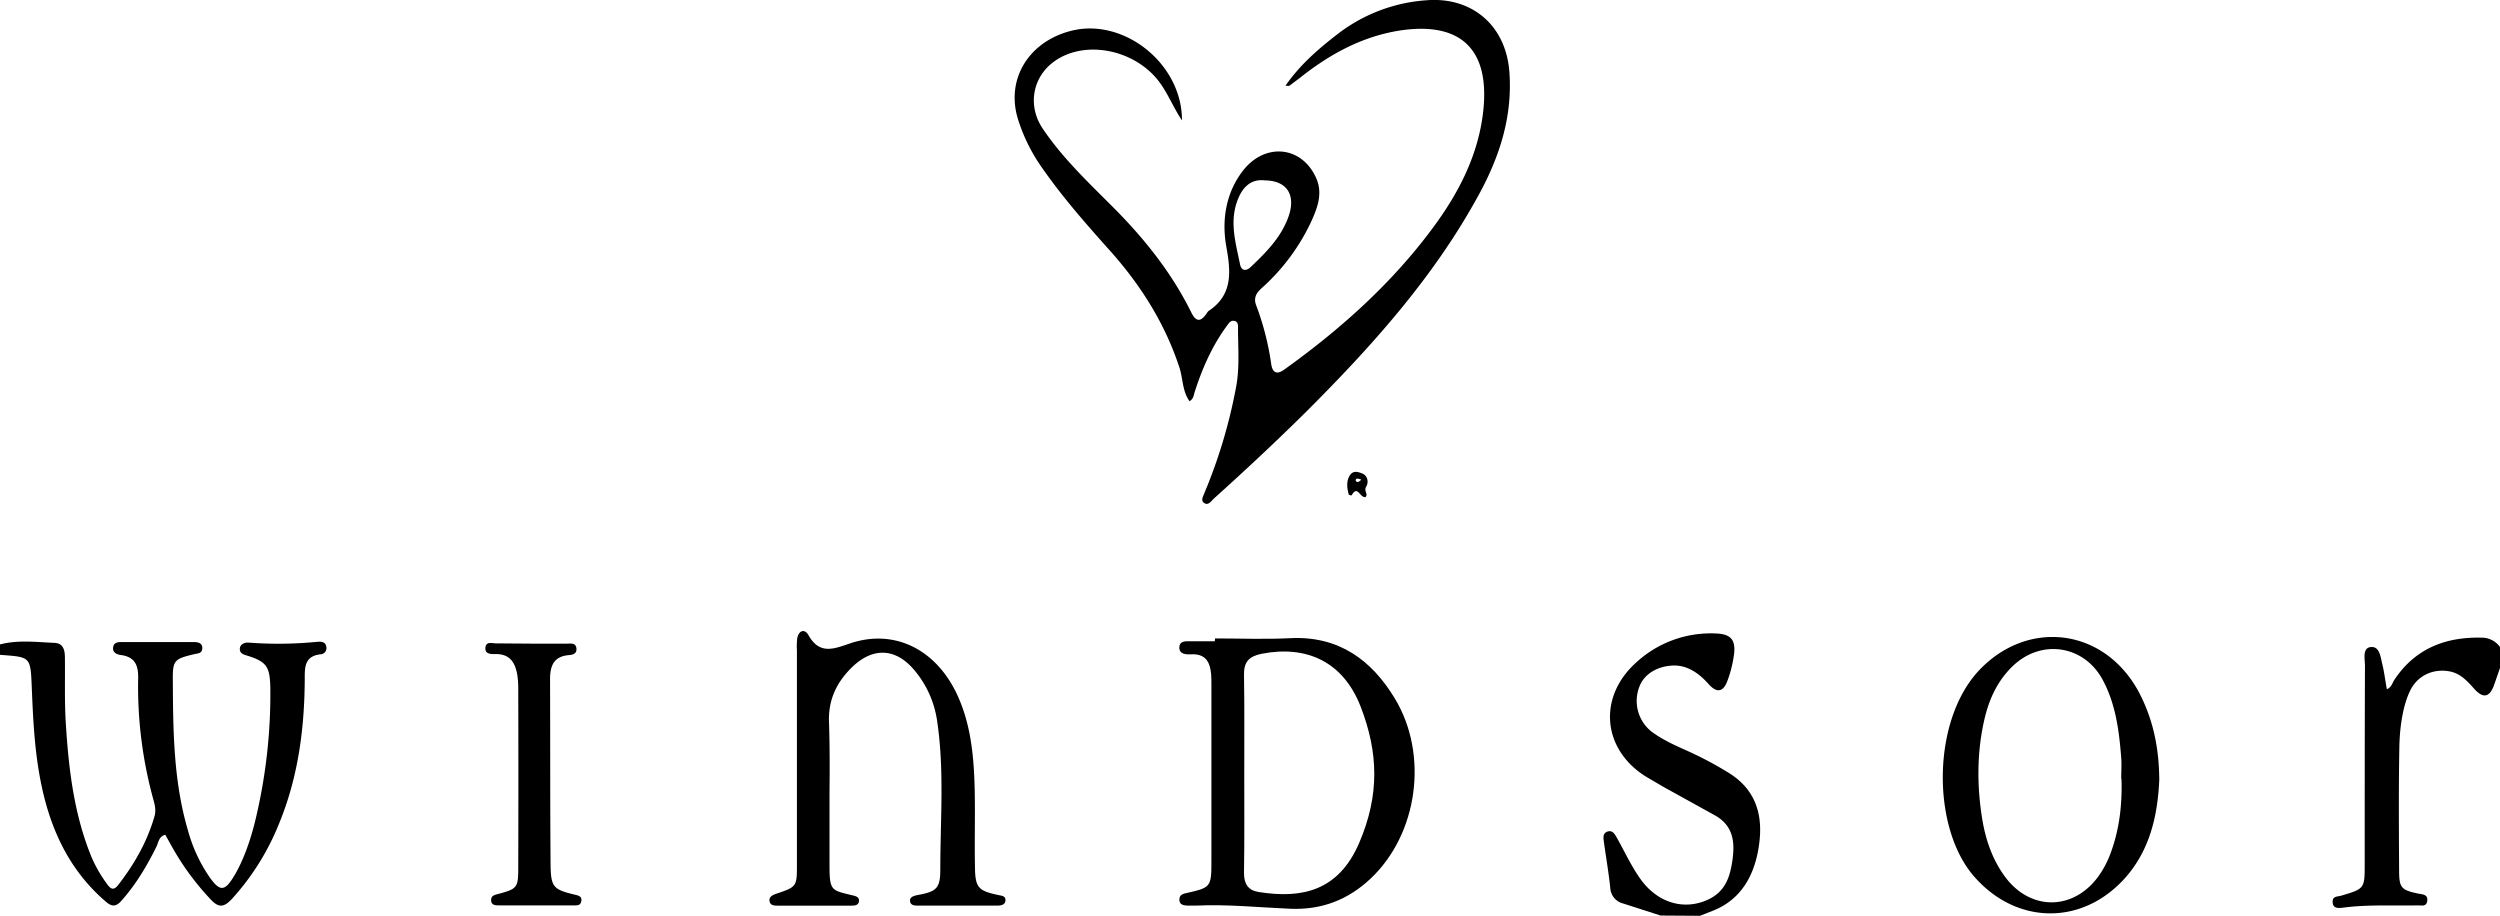 <svg xmlns="http://www.w3.org/2000/svg" viewBox="0 0 959 351.2"><title>windsor</title><path d="M-83,181c6.9-1.8,13.9-.9,20.8-.6,3.5.1,4.1,2.8,4.1,5.7.1,8.7-.2,17.3.4,26,1.1,17.3,3.2,34.5,9.9,50.7a52.7,52.7,0,0,0,6,10.3c1.4,1.9,2.5,2.3,4.2.1,6.2-8,11.1-16.6,13.9-26.4.6-2.2.1-4.3-.5-6.4a162.9,162.9,0,0,1-5.8-46.4c.1-4.8-1.1-8.1-6.4-8.9-1.7-.2-3.5-.9-3.2-3s2.2-2,3.6-2H-8.5c1.5,0,3.2.4,3.1,2.4s-1.6,1.9-2.9,2.2c-8.1,1.9-8.5,2.4-8.4,10.6.1,19.3.3,38.6,5.9,57.4A58.8,58.8,0,0,0-2.8,270c4.2,6,6,5.9,9.8-.5s6.7-15.2,8.5-23.4a206.6,206.6,0,0,0,5.2-48.5c-.2-8.2-1.4-10-9.2-12.4-1.4-.4-2.6-1-2.5-2.6s1.7-2.4,3.3-2.3a151.4,151.4,0,0,0,26.4-.3c1.5-.1,3.2-.1,3.5,2a2.4,2.4,0,0,1-2.3,2.8c-6.2.7-6,5.2-6,9.6-.1,18.8-2.5,37.2-9.6,54.7A95.9,95.9,0,0,1,5.9,278.7c-2.9,3.1-5,3.5-8.1.1a101.4,101.4,0,0,1-14.5-19.6l-2.9-5.2c-2.5.7-2.6,2.9-3.3,4.4-3.7,7.5-7.9,14.6-13.5,20.9-2.1,2.4-3.7,2.4-6.1.3-13.9-12-21.1-27.5-24.7-45.1-2.5-12.1-3.1-24.4-3.6-36.7S-71.2,185.9-83,185Z" transform="translate(83 66.2)"/><path d="M554,285l-14.3-4.6a6.5,6.5,0,0,1-5-6c-.6-5.8-1.6-11.5-2.4-17.3-.2-1.6-.7-3.6,1.3-4.3s2.9,1.1,3.7,2.5c3.1,5.5,5.7,11.3,9.5,16.4,6.1,8,15,10.9,23.4,8s10.4-9,11.4-16.2,0-13.1-6.7-16.9l-19.7-10.9-6.5-3.8c-17.1-10.4-19-30.8-3.8-44.2a42.2,42.2,0,0,1,30.3-10.9c5.6.2,7.6,2.3,7,7.8a45.9,45.9,0,0,1-2.5,10.2c-1.6,4.5-4.1,5-7.3,1.4s-7.7-7.3-13.6-7.1-11.2,3.2-13,8.3a15,15,0,0,0,4.8,17.1c4.2,3.1,8.9,5.2,13.6,7.3a137.6,137.6,0,0,1,15.5,8.2c9.9,5.9,13.4,14.9,12.3,25.9s-5.5,22.3-17.8,27.2l-5.1,2Z" transform="translate(83 66.2)"/><path d="M876,190l-2.1,6.1c-1.8,5.3-4.3,5.9-8,1.7s-6.3-6.4-11.2-6.7-10.4,1.9-13.2,7.7-3.9,13.8-4.1,20.9c-.3,16-.2,32-.1,48,0,6.7.8,7.5,7.4,8.9,1.6.3,3.7.3,3.4,2.7s-2.1,1.8-3.6,1.8c-9.6.2-19.3-.4-28.9.9-1.6.2-3.7.3-3.8-2.1s1.8-2.1,3.2-2.5c9.1-2.7,9.1-2.7,9.1-12.3,0-25.3,0-50.6.1-75.9,0-2.6-1.1-6.9,2.3-7.2s3.7,4,4.4,6.8,1.1,6.2,1.7,9.4c1.8-.8,2.1-2.4,2.8-3.5,7.9-12,19.5-16.6,33.4-16.3A8.6,8.6,0,0,1,876,182Z" transform="translate(83 66.2)"/><path d="M370.4-20c-3.3-5-5.3-10.1-8.5-14.5-9.5-13-29.5-16.8-41.2-7.6-7.9,6.2-9.4,17-3.6,25.4C324.6-5.6,334.3,3.6,343.7,13c12.1,12.1,22.7,25.3,30.3,40.7,1.8,3.6,3.5,3.6,5.7.6.3-.4.5-.9.9-1.2,9.5-6.3,8.5-15.3,6.8-24.8s-.4-19.9,6-28.5c8.2-11.2,22.5-10.4,28.3,1.9,3,6.2.6,12.1-2,17.7a79.2,79.2,0,0,1-18.8,25c-2.1,1.9-3.1,3.8-2,6.6a105,105,0,0,1,5.7,22.2c.4,3.1,1.8,4.7,5,2.4,21.5-15.4,41.1-32.9,56.9-54.2,10.2-13.7,18-28.8,19.6-46.3,2.2-24.5-11-33-32.7-29.5-14.4,2.4-26.6,9.2-37.8,18.1l-4,3c-.2.1-.6,0-1.5,0,5.6-8.1,12.7-14.2,20.1-19.9a62.8,62.8,0,0,1,34-12.9c17.6-1.4,30.5,9.8,31.8,27.5S491.9-5.1,483.5,9.9c-17.1,30.9-40.4,56.8-65.2,81.6-11.6,11.5-23.5,22.6-35.6,33.5-1,.9-2.1,2.8-3.7,1.8s-.4-2.7.1-4.1a198.7,198.7,0,0,0,12-40.1c1.5-7.6.8-15.3.8-22.9,0-1.1.1-2.5-1.4-2.8s-2.1.9-2.8,1.8c-5.7,7.7-9.5,16.4-12.4,25.4-.4,1.2-.4,2.7-2,3.6-2.8-3.9-2.5-8.8-3.9-13-5.4-16.4-14.3-30.7-25.6-43.6C334.4,20.6,325,10,316.9-1.6a66.8,66.8,0,0,1-9.5-19.2c-4.5-15.1,4.2-29.3,20.2-33.5C347.8-59.7,370.5-41.9,370.4-20ZM402.2,3c-4.9-.6-8.2,2.1-10.2,6.9-3.6,8.6-1,17,.7,25.4.6,2.7,2.6,2.4,4.1.9,5.9-5.6,11.7-11.4,14.5-19.4S410.9,3.1,402.2,3Z" transform="translate(83 66.2)"/><path d="M383.1,178.7c9.6,0,19.3.4,28.9-.1,18.5-.9,31.1,8.3,40.1,23.2,13,21.6,8.8,51.9-9.3,69-8.6,8.1-18.7,12.1-30.8,11.6s-24.2-1.8-36.4-1.2h-3c-1.6-.1-3.2-.3-3.2-2.3s1.6-2.3,3.1-2.6c8.9-2,9.2-2.4,9.2-11.8q0-34,0-68c0-1.3,0-2.7-.1-4-.4-4.7-2.1-8-7.7-7.7-1.9.1-4.6,0-4.5-2.7s2.8-2.3,4.6-2.3,6,0,9,0Zm11.2,51.6c0,12.8.1,25.6-.1,38.4,0,4.2,1.6,6.7,5.8,7.3,16.6,2.6,30.5-.5,38.4-18.9s7.3-34.7.6-52.1-20.8-23.8-38.1-20.4c-4.8,1-6.8,3.1-6.7,8.1C394.4,205.3,394.3,217.8,394.3,230.3Z" transform="translate(83 66.2)"/><path d="M235.2,237.6c0,9.5,0,19,0,28.5s.9,9.2,8.6,11.1c1.3.3,2.9.6,2.7,2.3s-1.8,1.7-3.1,1.7h-28c-1.3,0-2.9,0-3.2-1.7s1.2-2.4,2.7-2.9c7.7-2.6,7.8-2.8,7.8-10.9q0-41.2,0-82.4a27.4,27.4,0,0,1,.1-4.5c.5-3.1,2.8-4,4.3-1.4,4.3,7.7,9.8,5.3,16,3.2,16.6-5.6,32.4,1.9,40.7,18.9,5.7,11.8,6.8,24.6,7.1,37.5.2,9.8-.1,19.7.1,29.5.1,7.8,1.3,9,8.8,10.6,1.3.3,3,.3,2.9,2.1s-1.9,2-3.4,2h-30c-1.3,0-3,0-3.2-1.7s1.6-2.1,3.1-2.4c7.1-1.3,8.5-2.6,8.5-9.8,0-19,1.6-38-1.2-56.8a38.7,38.7,0,0,0-8.9-19.8c-7-8.2-15.5-8.7-23.4-1.3-6.1,5.8-9.5,12.6-9.2,21.3S235.3,228.6,235.2,237.6Z" transform="translate(83 66.2)"/><path d="M745.3,232.9c-.6,13.3-3.4,26.9-13.3,37.9-16.6,18.3-41.9,17.7-58-1.1s-16-59.9,2.5-79.1,47.3-16,60.7,8.2C742.8,209.2,745.2,220.3,745.3,232.9Zm-14.6-.4c0-2.7.2-5.3,0-8-.8-10.3-2.1-20.6-7.1-29.9-7.2-13.4-23.7-15.8-34.6-5.2-5.7,5.5-8.9,12.4-10.7,20-3,12.8-3,25.8-.9,38.7,1.3,7.8,3.8,15.2,8.5,21.7,9.7,13.5,26.4,13.5,36.1.1a37.3,37.3,0,0,0,4.8-9.3C730.1,251.5,731.1,242.1,730.8,232.6Z" transform="translate(83 66.2)"/><path d="M121,180.7h13.5c1.4,0,3.3-.4,3.6,1.7s-1.3,2.6-2.9,2.7c-5.8.5-7.2,4.1-7.2,9.3.1,23.6,0,47.3.2,70.9.1,8.8,1,9.7,9.3,11.7,1.3.3,2.8.6,2.5,2.4s-1.5,1.7-2.7,1.7h-29c-1.3,0-2.9-.1-2.9-2s1.5-2,2.8-2.4c7.1-1.9,7.6-2.4,7.6-9.8q.1-34.2,0-68.4a34.4,34.4,0,0,0-.4-6c-.8-4.5-2.8-7.8-8.1-7.8-1.7,0-4.3.2-4.1-2.4s2.6-1.7,4.1-1.7Z" transform="translate(83 66.2)"/><path d="M440.8,124.5c-2.2.3-3-4.8-5.3-.7-.1.1-1.1-.1-1.1-.3-.7-2.4-1-5,.3-7.2s3.3-1.5,5-.8,2.5,3,1.4,4.9S442,123.2,440.8,124.5Zm-1.6-6.7a5.4,5.4,0,0,0-1.5-.4.6.6,0,0,0-.5,1,.9.9,0,0,0,.8.3A5.7,5.7,0,0,0,439.2,117.8Z" transform="translate(83 66.2)"/></svg>